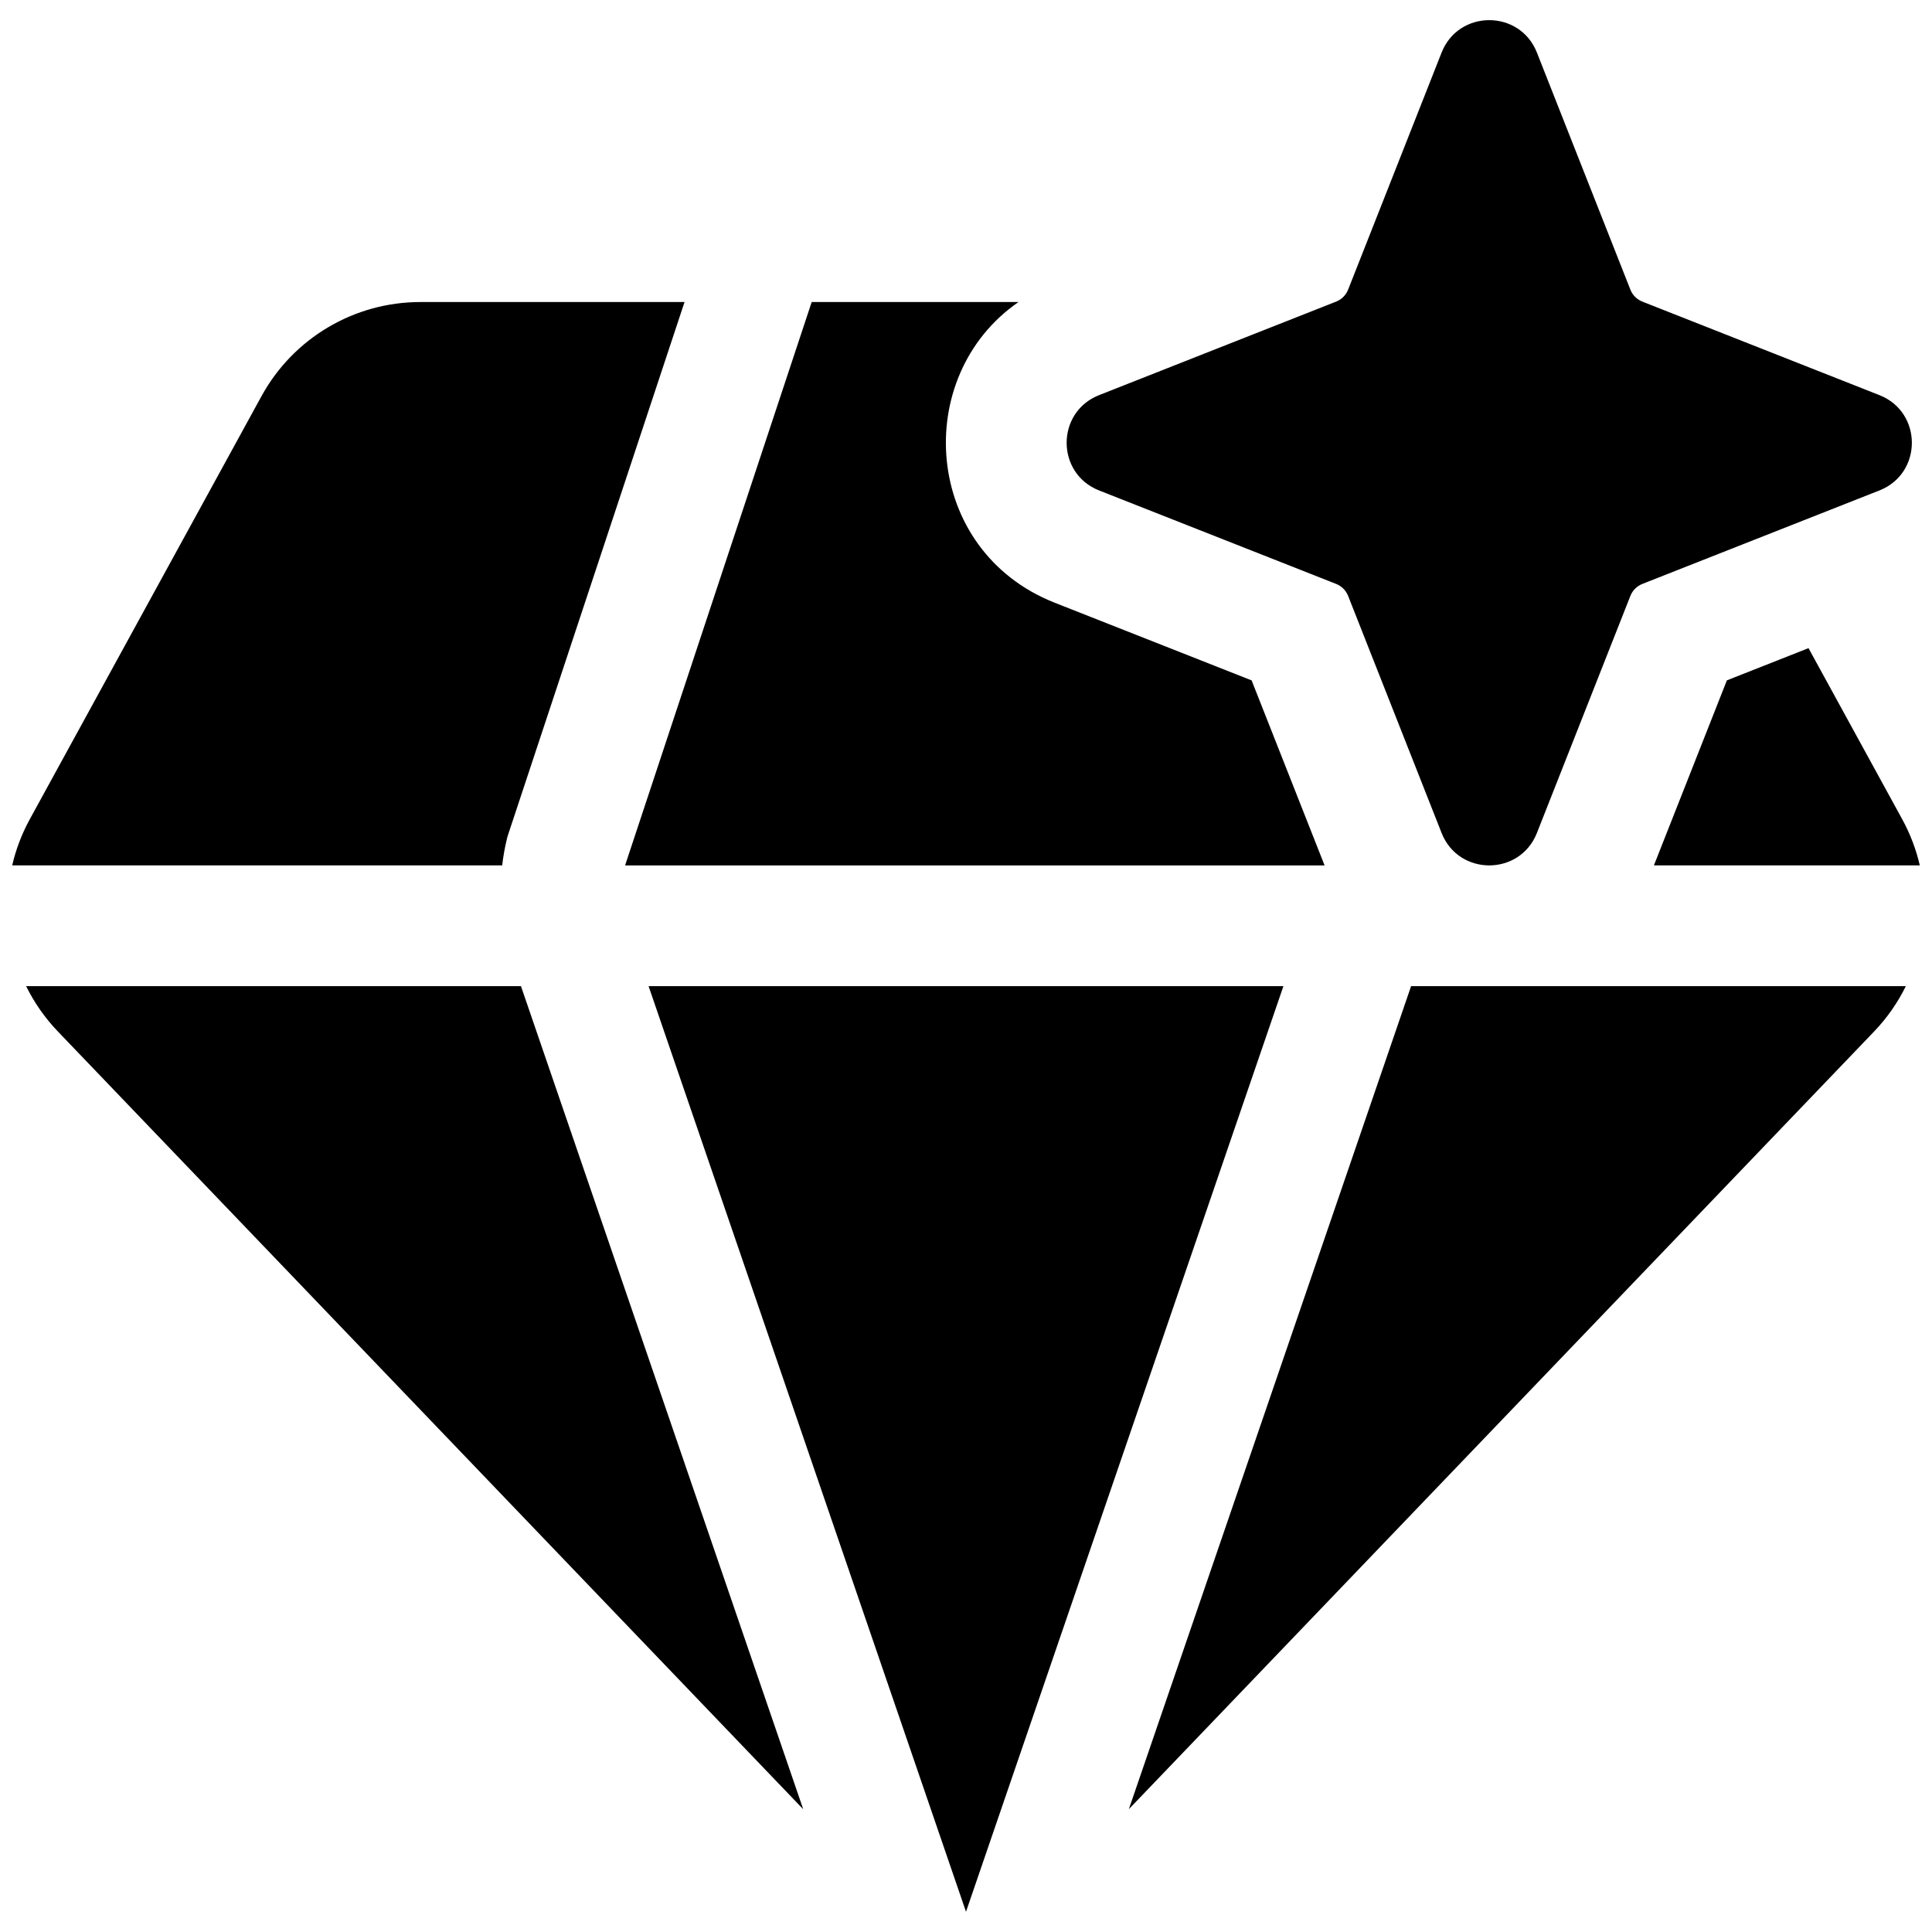 <svg xmlns="http://www.w3.org/2000/svg" fill="none" viewBox="0 0 48 48" id="Diamond-1--Streamline-Plump"><desc>Diamond 1 Streamline Icon: https://streamlinehq.com</desc><g id="Solid/Money Shopping/Jewelry/diamond-1--diamond-money-payment-finance-wealth-jewelry"><path id="Union" fill="#000000" fill-rule="evenodd" d="M35.816 1.306c0.424 -1.074 1.944 -1.074 2.368 0l2.322 5.889c0.054 0.137 0.162 0.245 0.299 0.299l5.889 2.323c1.074 0.424 1.074 1.944 0 2.368l-5.889 2.322c-0.137 0.054 -0.245 0.162 -0.299 0.299l-2.322 5.889c-0.424 1.074 -1.944 1.074 -2.368 0l-2.322 -5.889c-0.054 -0.137 -0.162 -0.245 -0.299 -0.299l-5.889 -2.322c-1.074 -0.424 -1.074 -1.944 0 -2.368l5.889 -2.323c0.137 -0.054 0.245 -0.162 0.299 -0.299l2.322 -5.889Zm-15.65 6.198h5.138c-2.675 1.849 -2.375 6.179 0.901 7.471l4.891 1.929 1.813 4.597H15.53L20.166 7.504ZM47.697 21.5h-6.606l1.813 -4.597 2.028 -0.8 2.327 4.249c0.201 0.367 0.347 0.754 0.438 1.148ZM17.006 7.504h-6.562c-1.644 0 -3.157 0.896 -3.947 2.338L0.741 20.352c-0.201 0.367 -0.347 0.754 -0.438 1.148H12.477c0.025 -0.221 0.064 -0.441 0.117 -0.658 0.01 -0.041 0.021 -0.081 0.035 -0.121l4.378 -13.217ZM0.649 24.5c0.2 0.407 0.464 0.787 0.789 1.127L19.956 44.95 12.943 24.5H0.649ZM28.046 44.948 46.561 25.628c0.326 -0.34 0.589 -0.721 0.789 -1.127H35.058l-7.012 20.447Zm-4.046 2.549 -7.886 -22.996h15.772l-7.886 22.996Z" clip-rule="evenodd" stroke-width="1"></path></g></svg>